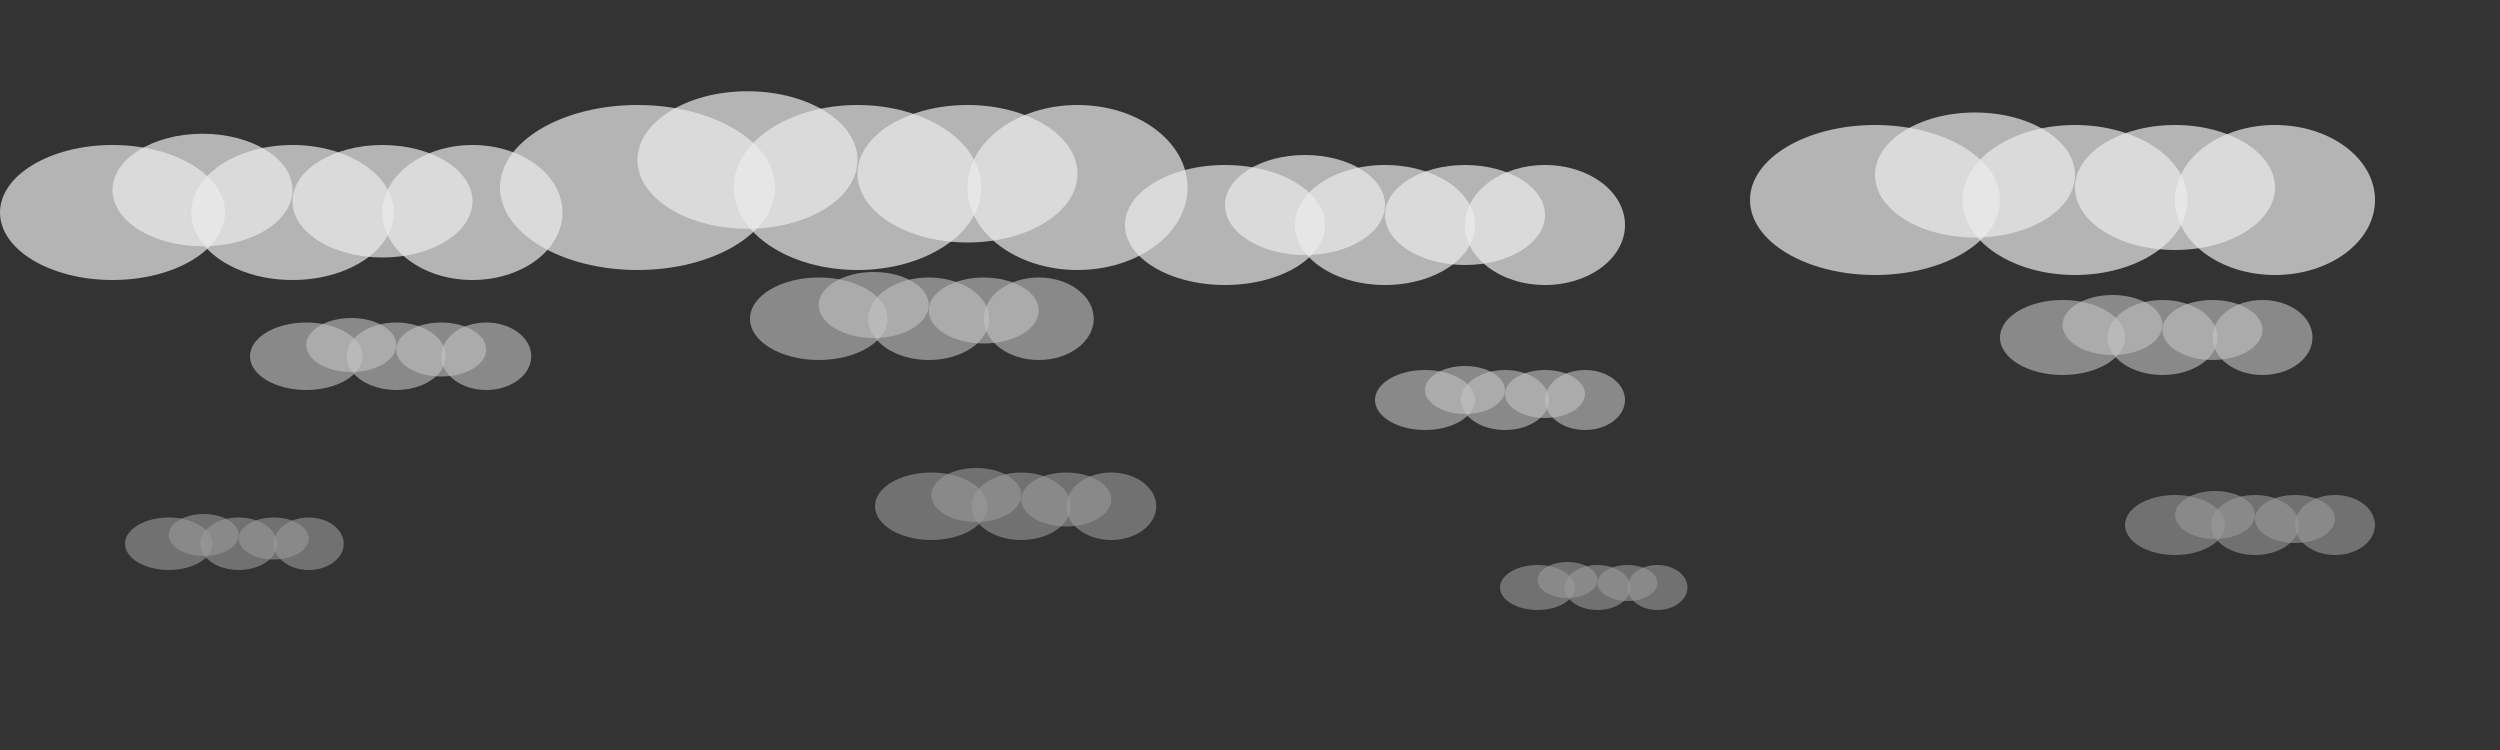 <?xml version="1.0" encoding="UTF-8"?>
<svg width="1000" height="300" viewBox="0 0 1000 300" xmlns="http://www.w3.org/2000/svg">
  <rect x="0" y="0" width="1000" height="300" fill="#333333" stroke="none"/>
  <defs>
    <!-- Cloud pattern -->
    <g id="cloud">
      <ellipse cx="50" cy="50" rx="50" ry="30" fill="white" opacity="0.7" />
      <ellipse cx="90" cy="40" rx="40" ry="25" fill="white" opacity="0.7" />
      <ellipse cx="130" cy="50" rx="45" ry="30" fill="white" opacity="0.7" />
      <ellipse cx="170" cy="45" rx="40" ry="25" fill="white" opacity="0.7" />
      <ellipse cx="210" cy="50" rx="40" ry="30" fill="white" opacity="0.7" />
    </g>
    
    <!-- Small cloud -->
    <g id="small-cloud">
      <ellipse cx="25" cy="25" rx="25" ry="15" fill="white" opacity="0.6" />
      <ellipse cx="45" cy="20" rx="20" ry="12" fill="white" opacity="0.6" />
      <ellipse cx="65" cy="25" rx="22" ry="15" fill="white" opacity="0.6" />
      <ellipse cx="85" cy="22" rx="20" ry="12" fill="white" opacity="0.6" />
      <ellipse cx="105" cy="25" rx="20" ry="15" fill="white" opacity="0.6" />
    </g>
  </defs>
  
  <!-- Clouds pattern across the sky -->
  <g opacity="0.9">
    <use href="#cloud" transform="translate(0, 40) scale(0.9)" />
    <use href="#cloud" transform="translate(200, 20) scale(1.1)" />
    <use href="#cloud" transform="translate(450, 50) scale(0.8)" />
    <use href="#cloud" transform="translate(700, 30) scale(1)" />
  </g>
  
  <g opacity="0.7">
    <use href="#small-cloud" transform="translate(100, 120) scale(0.9)" />
    <use href="#small-cloud" transform="translate(300, 100) scale(1.1)" />
    <use href="#small-cloud" transform="translate(550, 140) scale(0.8)" />
    <use href="#small-cloud" transform="translate(800, 110) scale(1)" />
  </g>
  
  <g opacity="0.5">
    <use href="#small-cloud" transform="translate(50, 200) scale(0.7)" />
    <use href="#small-cloud" transform="translate(350, 180) scale(0.9)" />
    <use href="#small-cloud" transform="translate(600, 220) scale(0.6)" />
    <use href="#small-cloud" transform="translate(850, 190) scale(0.8)" />
  </g>
</svg>